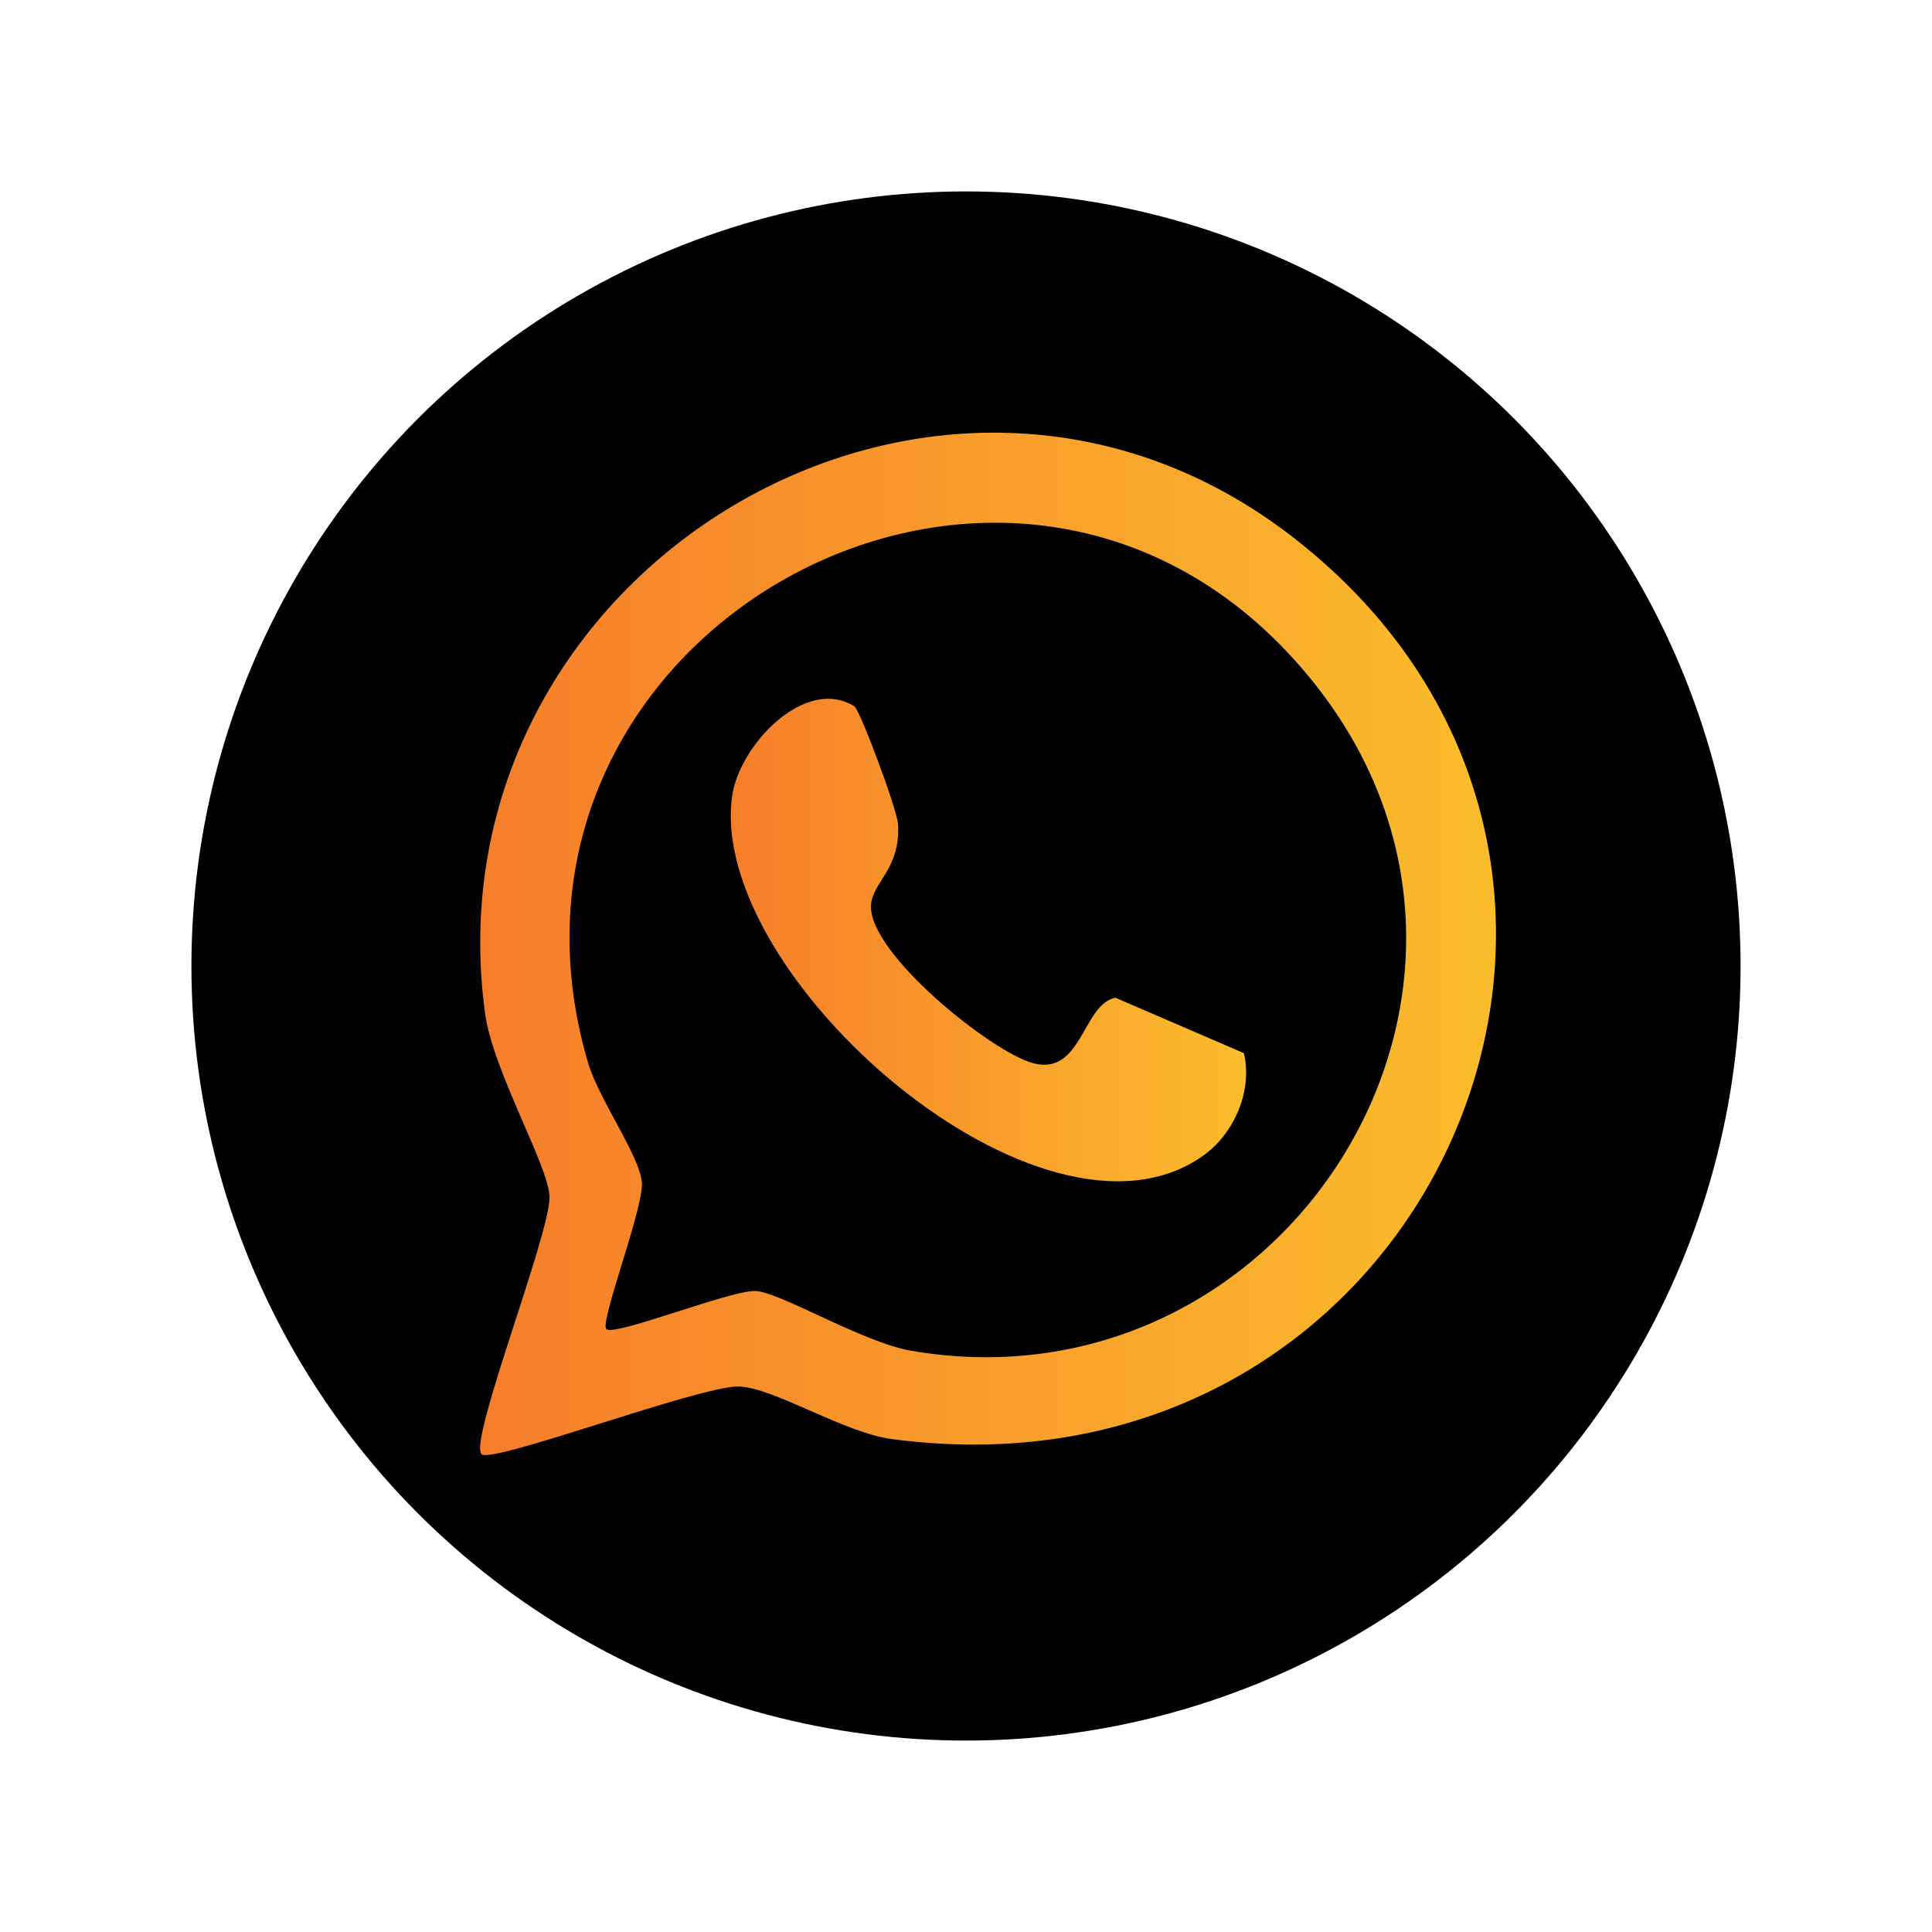 <?xml version="1.0" encoding="UTF-8"?>
<svg id="Camada_1" data-name="Camada 1" xmlns="http://www.w3.org/2000/svg" xmlns:xlink="http://www.w3.org/1999/xlink" viewBox="0 0 110.82 110.82">
  <defs>
    <style>
      .cls-1 {
        fill: url(#Gradiente_sem_nome_6-2);
      }

      .cls-2 {
        fill: url(#Gradiente_sem_nome_6);
      }
    </style>
    <linearGradient id="Gradiente_sem_nome_6" data-name="Gradiente sem nome 6" x1="27.54" y1="54.14" x2="85.81" y2="54.14" gradientUnits="userSpaceOnUse">
      <stop offset="0" stop-color="#f77d2b"/>
      <stop offset="1" stop-color="#fabd2c"/>
    </linearGradient>
    <linearGradient id="Gradiente_sem_nome_6-2" data-name="Gradiente sem nome 6" x1="41.9" y1="53.92" x2="71.47" y2="53.92" xlink:href="#Gradiente_sem_nome_6"/>
  </defs>
  <circle cx="55.41" cy="55.41" r="44.43"/>
  <g>
    <path class="cls-2" d="M27.62,83.41c-.74-.8,3.93-12.58,3.9-14.75-.02-1.73-3.25-7.22-3.7-10.55-3.43-25.39,25.97-43.16,46.39-27.26,24.08,18.75,7.88,55.79-23.02,51.7-2.82-.37-6.77-2.95-8.8-3.02-2.19-.07-14.22,4.47-14.77,3.88ZM34.79,76.24c.43.43,7.05-2.21,8.51-2.19,1.38.02,6.17,2.95,8.97,3.43,21.47,3.68,36.97-20.86,23.13-38.27-16.55-20.83-49.01-3.27-41.67,21.75.62,2.1,3.01,5.41,3.09,6.9s-2.43,7.99-2.04,8.38Z"/>
    <path class="cls-1" d="M49.01,40.52c.31.19,2.45,5.89,2.5,6.75.16,2.59-1.49,3.34-1.55,4.67-.13,2.75,6.93,8.43,9.32,9.05,2.78.72,2.82-3.39,4.7-3.76l7.37,3.18c.51,2.14-.55,4.6-2.31,5.86-9.2,6.61-28.53-10.31-27.04-20.64.42-2.89,4.18-6.88,7.02-5.11Z"/>
  </g>
</svg>